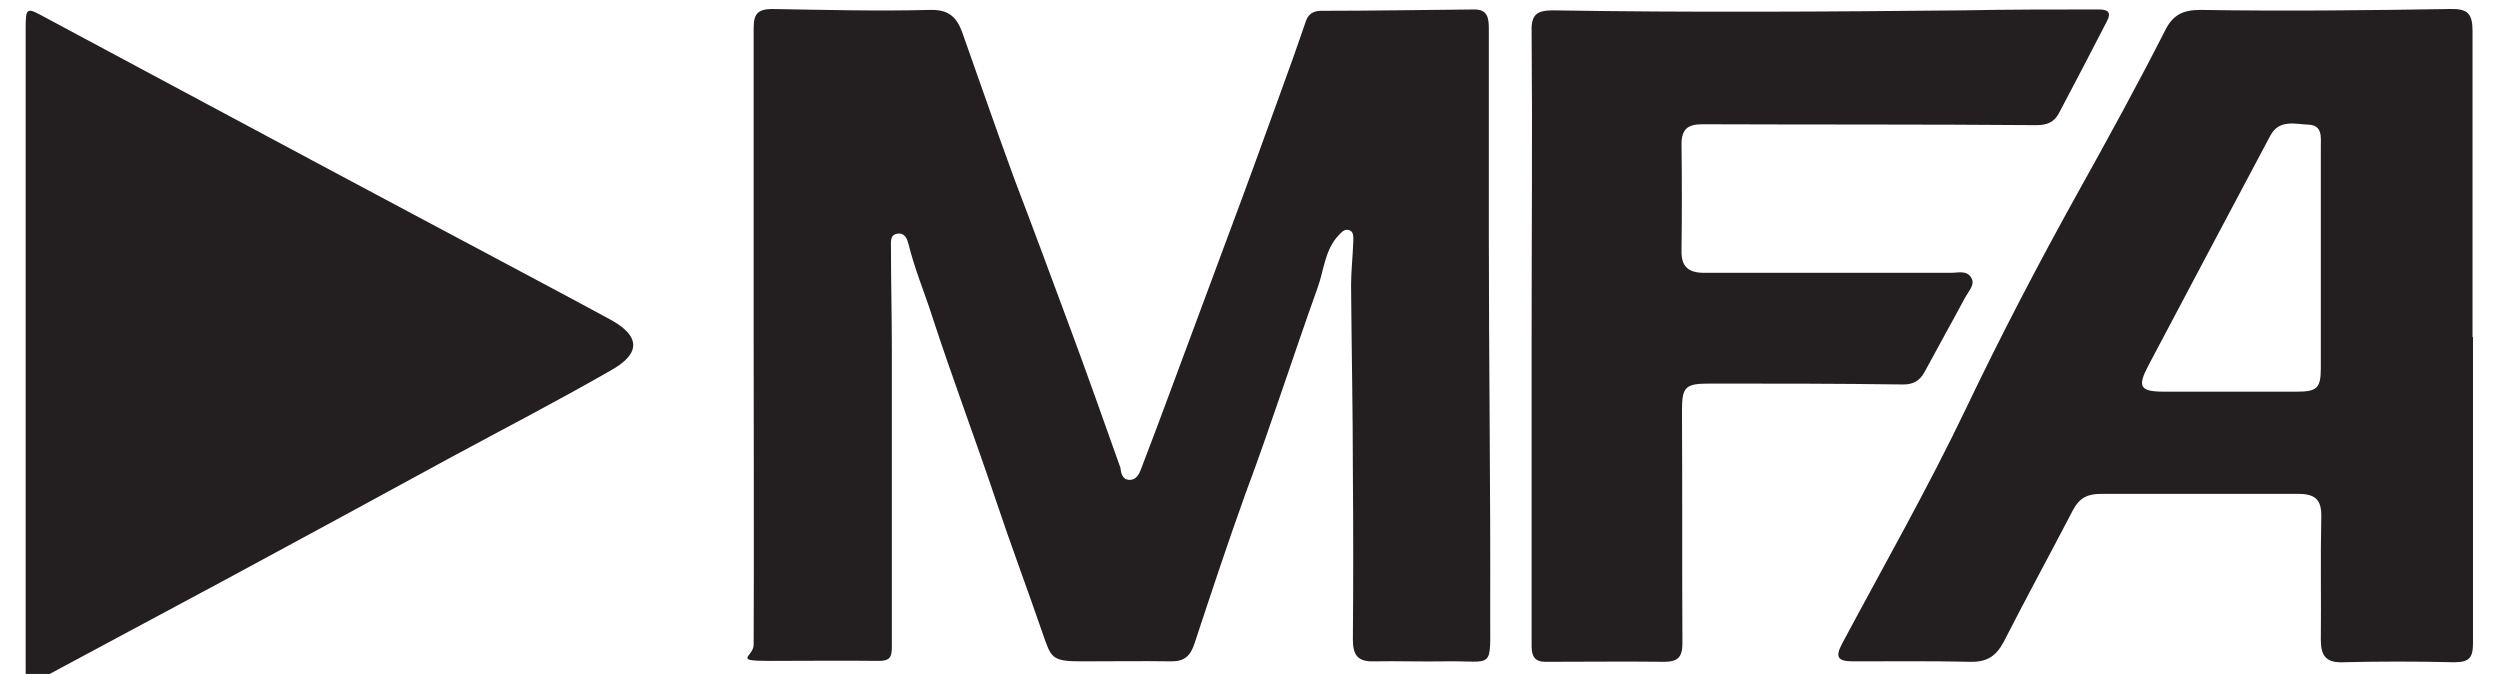 <?xml version="1.0" encoding="UTF-8"?>
<svg xmlns="http://www.w3.org/2000/svg" version="1.1" viewBox="0 0 555.3 149.7">
  <defs>
    <style>
      .cls-1 {
        fill: #231f20;
      }
    </style>
  </defs>
  <!-- Generator: Adobe Illustrator 28.7.1, SVG Export Plug-In . SVG Version: 1.2.0 Build 142)  -->
  <g>
    <g id="Layer_1">
      <g>
        <g id="Layer_5">
          <path class="cls-1" d="M549.2,74.8V6.9h0c0-3.9-1.1-5-5-4.9-18.5.3-37,.5-55.5.2-3.9,0-6,1.2-7.6,4.2-6.3,12.4-13,24.6-19.8,36.8-8.6,15.5-16.8,31.2-24.5,47.3-8.5,17.8-18.3,35-27.6,52.4-1.6,3-1.1,4,2.4,4,8.7,0,17.3-.1,26,.1,3.8.1,5.8-1.3,7.5-4.5,5-9.8,10.3-19.5,15.4-29.3,1.4-2.6,3.2-3.5,6.1-3.5,14.7,0,29.3,0,43.9,0,3.9,0,5.2,1.4,5.1,5.2-.2,9.1,0,18.1-.1,27.2,0,3.5,1.1,5.1,4.8,5,8.2-.2,16.5-.2,24.8,0,3.4,0,4.2-1,4.2-4.3,0-22.6,0-45.3,0-67.9h0ZM515.5,81.8h0c0,4.5-.9,5.2-5.5,5.2h-29.2c-5.6,0-6.1-1.1-3.5-6,9-17,18-34,27-50.9,2-3.7,5.6-2.5,8.6-2.4,3,.2,2.6,2.8,2.6,4.9v49.2Z"/>
        </g>
        <g id="Layer_4">
          <path class="cls-1" d="M340.2,74.7v68.8c0,3.1,1.4,3.6,3.8,3.5,8.5,0,17.1-.1,25.6,0,3.2,0,4.1-1.1,4.1-4.2-.1-17.2,0-34.4-.1-51.6,0-5.4.8-6,6.3-6,14.2,0,28.5,0,42.8.2,2.3,0,3.7-.8,4.8-2.8,3-5.6,6.1-11.1,9.1-16.7.8-1.4,2.2-2.8,1.2-4.3-1-1.6-2.9-1-4.5-1h-54.8c-3.5,0-5.1-1.4-5-5,.1-7.9.1-15.7,0-23.6,0-3.3,1.4-4.4,4.6-4.4,24.8.1,49.5,0,74.3.2,2.3,0,3.9-.7,4.9-2.6,3.6-6.8,7.2-13.7,10.7-20.5,1-1.9.3-2.6-1.8-2.6-10,0-20,0-30,.2-30.4.3-60.7.5-91.1,0-3.6,0-5,.8-4.9,4.6.2,22.7,0,45.3,0,67.9h0Z"/>
        </g>
        <g id="Layer_3">
          <path class="cls-1" d="M248.9,104c0,0,0,1.7,1.1,2.4.1,0,.5.2.9.2,1.4,0,2.1-1.2,2.5-2.3,2.4-6.2,4.7-12.4,7-18.6,4.2-11.3,8.4-22.6,12.6-33.9,3.9-10.4,7.7-20.9,11.5-31.4,1.9-5.2,3.8-10.5,5.6-15.8.6-1.7,1.9-2.2,3.4-2.2,11.3,0,22.6-.2,34-.3,3,0,3.2,2,3.2,4.4v46c0,28.1.4,56.2.3,84.3,0,12.3.9,9.9-9.9,10.1-5.3.1-10.7-.1-16,0-3.5.1-4.6-1.4-4.6-4.8.1-12.4.1-24.8,0-37.2,0-13.8-.3-27.7-.4-41.5,0-3.3.4-6.6.5-10,0-.9.1-2-1-2.3-1-.3-1.6.5-2.3,1.2-3.1,3.3-3.2,7.8-4.7,11.8-5.4,15.1-10.3,30.4-15.9,45.4-4,11.1-7.7,22.3-11.4,33.5-.9,2.7-2.2,3.9-5.1,3.9-6.7-.1-13.3,0-20,0s-6.7-.8-8.6-6.2c-3.4-9.9-7.1-19.7-10.4-29.6-4.6-13.7-9.7-27.2-14.2-41-1.7-5.3-3.9-10.5-5.2-15.9-.3-1.1-.8-2.5-2.4-2.3-1.7.2-1.5,1.7-1.5,2.8,0,7.7.2,15.4.2,23.2v65.9c0,2.3-.6,3-2.9,3-8.1-.1-16.2,0-24.4,0s-3.4-.9-3.4-3.6c.1-22.8,0-45.6,0-68.3V6.2c0-3.2,1-4.2,4.2-4.2,11.7.2,23.4.5,35.1.2,4.1-.1,5.8,1.7,7,4.9,3.9,11,7.7,22,11.7,32.9,4.1,10.7,8.1,21.6,12.2,32.6,3.9,10.5,7.6,21,11.3,31.4Z"/>
        </g>
        <g id="Layer_2">
          <path class="cls-1" d="M5.7,99.4v49.1c0,1.9-.3,4.2,2.9,2.5,13.8-7.4,27.6-14.8,41.4-22.2,16.5-8.9,32.9-17.8,49.4-26.8,12.2-6.6,24.4-12.9,36.4-19.8,6.6-3.7,6.4-7.6-.2-11.2-11.6-6.3-23.2-12.4-34.8-18.6C70.5,36.3,40.2,20,9.9,3.8c-4-2.2-4.2-2.2-4.2,2.6v93.1h0Z"/>
        </g>
      </g>
    </g>
  </g>
</svg>